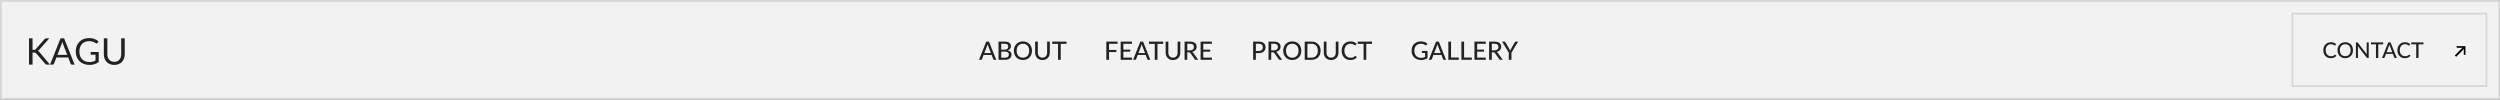 <svg width="1379" height="55" viewBox="0 0 1379 55" fill="none" xmlns="http://www.w3.org/2000/svg">
<rect x="0" y="0" width="1379" height="55" fill="#808080" stroke="none"/>
<rect x="0.5" y="0.5" width="1378" height="54" fill="#F2F2F2" stroke="#D7D7D7"/>
<rect x="1264.5" y="7.5" width="107" height="40" stroke="#D7D7D7"/>
<path d="M1288.08 30.152C1288.15 30.152 1288.21 30.18 1288.27 30.236L1288.77 30.788C1288.42 31.204 1287.99 31.526 1287.48 31.754C1286.98 31.982 1286.37 32.096 1285.66 32.096C1285.03 32.096 1284.47 31.988 1283.96 31.772C1283.45 31.556 1283.02 31.254 1282.66 30.866C1282.31 30.478 1282.03 30.014 1281.83 29.474C1281.64 28.934 1281.54 28.34 1281.54 27.692C1281.54 27.044 1281.64 26.45 1281.85 25.91C1282.05 25.37 1282.34 24.906 1282.72 24.518C1283.09 24.13 1283.53 23.828 1284.05 23.612C1284.57 23.396 1285.14 23.288 1285.77 23.288C1286.38 23.288 1286.93 23.388 1287.4 23.588C1287.88 23.788 1288.29 24.054 1288.64 24.386L1288.22 24.98C1288.2 25.024 1288.16 25.06 1288.12 25.088C1288.08 25.116 1288.02 25.13 1287.95 25.13C1287.88 25.13 1287.79 25.092 1287.68 25.016C1287.58 24.94 1287.45 24.856 1287.28 24.764C1287.12 24.668 1286.91 24.582 1286.67 24.506C1286.43 24.43 1286.12 24.392 1285.76 24.392C1285.33 24.392 1284.94 24.468 1284.58 24.62C1284.23 24.768 1283.92 24.984 1283.66 25.268C1283.4 25.548 1283.2 25.894 1283.06 26.306C1282.92 26.714 1282.85 27.176 1282.85 27.692C1282.85 28.216 1282.92 28.682 1283.07 29.09C1283.22 29.498 1283.42 29.844 1283.68 30.128C1283.94 30.412 1284.25 30.628 1284.6 30.776C1284.95 30.924 1285.33 30.998 1285.74 30.998C1285.99 30.998 1286.21 30.984 1286.41 30.956C1286.61 30.924 1286.79 30.878 1286.95 30.818C1287.12 30.758 1287.28 30.682 1287.43 30.59C1287.57 30.494 1287.72 30.38 1287.86 30.248C1287.9 30.22 1287.93 30.198 1287.97 30.182C1288 30.162 1288.04 30.152 1288.08 30.152ZM1297.92 27.692C1297.92 28.336 1297.81 28.928 1297.61 29.468C1297.4 30.004 1297.11 30.468 1296.74 30.86C1296.36 31.248 1295.91 31.55 1295.39 31.766C1294.86 31.982 1294.28 32.09 1293.64 32.09C1293 32.09 1292.42 31.982 1291.89 31.766C1291.37 31.55 1290.92 31.248 1290.54 30.86C1290.17 30.468 1289.88 30.004 1289.67 29.468C1289.47 28.928 1289.36 28.336 1289.36 27.692C1289.36 27.052 1289.47 26.462 1289.67 25.922C1289.88 25.382 1290.17 24.918 1290.54 24.53C1290.92 24.138 1291.37 23.834 1291.89 23.618C1292.42 23.398 1293 23.288 1293.64 23.288C1294.28 23.288 1294.86 23.398 1295.39 23.618C1295.91 23.834 1296.36 24.138 1296.74 24.53C1297.11 24.918 1297.4 25.382 1297.61 25.922C1297.81 26.462 1297.92 27.052 1297.92 27.692ZM1296.61 27.692C1296.61 27.18 1296.54 26.72 1296.4 26.312C1296.26 25.904 1296.06 25.558 1295.8 25.274C1295.54 24.99 1295.23 24.772 1294.86 24.62C1294.5 24.468 1294.09 24.392 1293.64 24.392C1293.19 24.392 1292.78 24.468 1292.41 24.62C1292.05 24.772 1291.73 24.99 1291.47 25.274C1291.21 25.558 1291.01 25.904 1290.87 26.312C1290.73 26.72 1290.66 27.18 1290.66 27.692C1290.66 28.208 1290.73 28.67 1290.87 29.078C1291.01 29.482 1291.21 29.826 1291.47 30.11C1291.73 30.394 1292.05 30.612 1292.41 30.764C1292.78 30.912 1293.19 30.986 1293.64 30.986C1294.09 30.986 1294.5 30.912 1294.86 30.764C1295.23 30.612 1295.54 30.394 1295.8 30.11C1296.06 29.826 1296.26 29.482 1296.4 29.078C1296.54 28.67 1296.61 28.208 1296.61 27.692ZM1306.58 23.384V32H1305.93C1305.83 32 1305.75 31.982 1305.68 31.946C1305.61 31.91 1305.55 31.852 1305.48 31.772L1300.61 25.478C1300.62 25.586 1300.63 25.692 1300.63 25.796C1300.64 25.9 1300.64 25.998 1300.64 26.09V32H1299.52V23.384H1300.18C1300.29 23.384 1300.38 23.398 1300.43 23.426C1300.49 23.45 1300.55 23.508 1300.62 23.6L1305.5 29.9C1305.49 29.784 1305.48 29.672 1305.47 29.564C1305.46 29.452 1305.46 29.348 1305.46 29.252V23.384H1306.58ZM1314.58 24.452H1311.85V32H1310.58V24.452H1307.83V23.384H1314.58V24.452ZM1319.56 28.79L1318.28 25.448C1318.19 25.22 1318.1 24.932 1318 24.584C1317.96 24.756 1317.91 24.916 1317.87 25.064C1317.82 25.212 1317.78 25.344 1317.73 25.46L1316.46 28.79H1319.56ZM1322.08 32H1321.1C1320.99 32 1320.9 31.972 1320.82 31.916C1320.75 31.86 1320.7 31.788 1320.67 31.7L1319.91 29.702H1316.11L1315.35 31.7C1315.32 31.776 1315.27 31.846 1315.19 31.91C1315.11 31.97 1315.02 32 1314.91 32H1313.93L1317.36 23.384H1318.65L1322.08 32ZM1328.94 30.152C1329.02 30.152 1329.08 30.18 1329.13 30.236L1329.63 30.788C1329.28 31.204 1328.85 31.526 1328.34 31.754C1327.84 31.982 1327.23 32.096 1326.52 32.096C1325.9 32.096 1325.33 31.988 1324.82 31.772C1324.32 31.556 1323.89 31.254 1323.53 30.866C1323.17 30.478 1322.89 30.014 1322.7 29.474C1322.5 28.934 1322.4 28.34 1322.4 27.692C1322.4 27.044 1322.51 26.45 1322.71 25.91C1322.92 25.37 1323.21 24.906 1323.58 24.518C1323.95 24.13 1324.4 23.828 1324.91 23.612C1325.43 23.396 1326.01 23.288 1326.63 23.288C1327.25 23.288 1327.79 23.388 1328.27 23.588C1328.74 23.788 1329.16 24.054 1329.51 24.386L1329.09 24.98C1329.06 25.024 1329.02 25.06 1328.98 25.088C1328.94 25.116 1328.89 25.13 1328.82 25.13C1328.74 25.13 1328.65 25.092 1328.55 25.016C1328.45 24.94 1328.31 24.856 1328.15 24.764C1327.98 24.668 1327.78 24.582 1327.53 24.506C1327.29 24.43 1326.99 24.392 1326.62 24.392C1326.19 24.392 1325.8 24.468 1325.45 24.62C1325.09 24.768 1324.78 24.984 1324.52 25.268C1324.27 25.548 1324.07 25.894 1323.92 26.306C1323.78 26.714 1323.71 27.176 1323.71 27.692C1323.71 28.216 1323.79 28.682 1323.93 29.09C1324.08 29.498 1324.29 29.844 1324.55 30.128C1324.81 30.412 1325.11 30.628 1325.46 30.776C1325.82 30.924 1326.2 30.998 1326.6 30.998C1326.85 30.998 1327.07 30.984 1327.27 30.956C1327.47 30.924 1327.65 30.878 1327.82 30.818C1327.98 30.758 1328.14 30.682 1328.29 30.59C1328.44 30.494 1328.58 30.38 1328.73 30.248C1328.76 30.22 1328.79 30.198 1328.83 30.182C1328.87 30.162 1328.9 30.152 1328.94 30.152ZM1336.79 24.452H1334.06V32H1332.78V24.452H1330.04V23.384H1336.79V24.452Z" fill="#222222"/>
<path d="M1359.94 25.452L1359.94 30.323L1359.36 30.31C1359.24 30.307 1359.16 30.27 1359.11 30.2C1359.06 30.126 1359.03 30.033 1359.03 29.92L1359.04 27.667C1359.04 27.39 1359.05 27.148 1359.08 26.941C1358.94 27.114 1358.8 27.289 1358.64 27.468C1358.49 27.646 1358.32 27.824 1358.14 28.002L1354.83 31.318L1354.07 30.563L1357.39 27.247C1357.56 27.069 1357.74 26.902 1357.92 26.746C1358.1 26.588 1358.28 26.444 1358.46 26.314C1358.25 26.336 1358 26.349 1357.72 26.352L1355.45 26.356C1355.34 26.356 1355.25 26.332 1355.18 26.284C1355.1 26.233 1355.06 26.147 1355.06 26.025L1355.05 25.444L1359.94 25.452Z" fill="black"/>
<path d="M63.043 34.088C63.643 34.088 64.178 33.987 64.65 33.785C65.122 33.583 65.519 33.3 65.843 32.936C66.173 32.572 66.422 32.138 66.591 31.632C66.766 31.127 66.853 30.571 66.853 29.965V21.162H68.804V29.965C68.804 30.8 68.669 31.575 68.4 32.289C68.137 33.004 67.756 33.623 67.258 34.149C66.766 34.668 66.163 35.075 65.448 35.372C64.734 35.668 63.932 35.817 63.043 35.817C62.154 35.817 61.352 35.668 60.638 35.372C59.923 35.075 59.317 34.668 58.818 34.149C58.32 33.623 57.936 33.004 57.666 32.289C57.403 31.575 57.272 30.8 57.272 29.965V21.162H59.223V29.955C59.223 30.561 59.307 31.117 59.475 31.622C59.651 32.128 59.9 32.562 60.223 32.926C60.553 33.29 60.954 33.576 61.426 33.785C61.904 33.987 62.443 34.088 63.043 34.088Z" fill="#222222"/>
<path d="M54.453 28.681V34.24C53.725 34.766 52.947 35.16 52.118 35.422C51.296 35.679 50.393 35.807 49.409 35.807C48.244 35.807 47.193 35.628 46.256 35.271C45.319 34.907 44.518 34.402 43.851 33.755C43.19 33.101 42.682 32.32 42.325 31.41C41.967 30.5 41.789 29.5 41.789 28.408C41.789 27.303 41.961 26.296 42.304 25.386C42.655 24.477 43.15 23.698 43.79 23.052C44.43 22.398 45.208 21.893 46.125 21.536C47.041 21.179 48.065 21 49.197 21C49.77 21 50.302 21.044 50.794 21.131C51.286 21.212 51.741 21.334 52.158 21.495C52.576 21.65 52.964 21.842 53.321 22.071C53.678 22.294 54.011 22.546 54.321 22.829L53.766 23.719C53.678 23.854 53.563 23.941 53.422 23.982C53.287 24.015 53.136 23.982 52.967 23.881C52.805 23.786 52.62 23.672 52.411 23.537C52.202 23.402 51.946 23.274 51.643 23.153C51.347 23.025 50.993 22.917 50.582 22.829C50.178 22.742 49.696 22.698 49.136 22.698C48.321 22.698 47.583 22.833 46.923 23.102C46.263 23.365 45.7 23.746 45.235 24.244C44.77 24.736 44.413 25.336 44.164 26.043C43.915 26.744 43.79 27.532 43.79 28.408C43.79 29.318 43.918 30.133 44.174 30.854C44.437 31.568 44.807 32.178 45.286 32.684C45.771 33.182 46.357 33.563 47.044 33.826C47.732 34.088 48.503 34.22 49.359 34.22C50.033 34.22 50.629 34.146 51.148 33.997C51.673 33.843 52.185 33.63 52.684 33.361V30.177H50.43C50.302 30.177 50.198 30.14 50.117 30.066C50.043 29.992 50.006 29.901 50.006 29.793V28.681H54.453Z" fill="#222222"/>
<path d="M37.075 30.268L34.801 24.376C34.734 24.201 34.663 23.998 34.589 23.769C34.515 23.534 34.444 23.284 34.376 23.021C34.235 23.567 34.09 24.022 33.942 24.386L31.668 30.268H37.075ZM41.158 35.645H39.642C39.467 35.645 39.325 35.601 39.218 35.514C39.11 35.426 39.029 35.315 38.975 35.18L37.621 31.683H31.122L29.768 35.18C29.727 35.301 29.65 35.409 29.535 35.503C29.421 35.598 29.279 35.645 29.111 35.645H27.595L33.386 21.162H35.367L41.158 35.645Z" fill="#222222"/>
<path d="M17.951 27.509H18.688C18.945 27.509 19.15 27.479 19.305 27.418C19.46 27.351 19.601 27.239 19.729 27.084L24.55 21.627C24.685 21.451 24.827 21.33 24.975 21.263C25.123 21.195 25.305 21.162 25.521 21.162H27.178L21.66 27.398C21.525 27.559 21.394 27.694 21.266 27.802C21.144 27.903 21.013 27.987 20.872 28.055C21.053 28.115 21.218 28.206 21.367 28.328C21.515 28.442 21.66 28.594 21.801 28.782L27.562 35.645H25.864C25.736 35.645 25.625 35.638 25.531 35.625C25.443 35.604 25.366 35.578 25.298 35.544C25.231 35.503 25.17 35.46 25.116 35.412C25.069 35.358 25.022 35.298 24.975 35.23L19.982 29.48C19.847 29.311 19.703 29.193 19.547 29.126C19.392 29.052 19.157 29.015 18.84 29.015H17.951V35.645H16V21.162H17.951V27.509Z" fill="#222222"/>
<path d="M546.58 29.255L545.089 25.356C544.982 25.09 544.874 24.754 544.767 24.348C544.716 24.549 544.662 24.735 544.606 24.908C544.555 25.081 544.503 25.235 544.452 25.37L542.968 29.255H546.58ZM549.527 33H548.379C548.248 33 548.141 32.967 548.057 32.902C547.973 32.837 547.912 32.753 547.875 32.65L546.986 30.319H542.555L541.666 32.65C541.633 32.739 541.573 32.82 541.484 32.895C541.395 32.965 541.288 33 541.162 33H540.014L544.018 22.948H545.523L549.527 33ZM554.373 31.817C554.751 31.817 555.073 31.773 555.339 31.684C555.61 31.595 555.829 31.474 555.997 31.32C556.17 31.166 556.296 30.984 556.375 30.774C556.454 30.559 556.494 30.326 556.494 30.074C556.494 29.575 556.321 29.183 555.976 28.898C555.631 28.609 555.096 28.464 554.373 28.464H552.273V31.817H554.373ZM552.273 24.117V27.407H553.988C554.721 27.407 555.264 27.26 555.619 26.966C555.978 26.667 556.158 26.266 556.158 25.762C556.158 25.188 555.988 24.77 555.647 24.509C555.306 24.248 554.777 24.117 554.058 24.117H552.273ZM554.058 22.948C554.688 22.948 555.227 23.009 555.675 23.13C556.128 23.251 556.499 23.426 556.788 23.655C557.077 23.884 557.29 24.161 557.425 24.488C557.565 24.81 557.635 25.176 557.635 25.587C557.635 25.83 557.598 26.063 557.523 26.287C557.448 26.511 557.334 26.721 557.18 26.917C557.026 27.108 556.832 27.281 556.599 27.435C556.366 27.589 556.09 27.717 555.773 27.82C557.234 28.109 557.964 28.872 557.964 30.109C557.964 30.538 557.885 30.93 557.726 31.285C557.567 31.635 557.336 31.938 557.033 32.195C556.73 32.452 556.356 32.65 555.913 32.79C555.47 32.93 554.966 33 554.401 33H550.782V22.948H554.058ZM569.24 27.974C569.24 28.725 569.118 29.416 568.876 30.046C568.638 30.671 568.299 31.213 567.861 31.67C567.422 32.123 566.897 32.475 566.286 32.727C565.674 32.979 564.995 33.105 564.249 33.105C563.507 33.105 562.828 32.979 562.212 32.727C561.6 32.475 561.075 32.123 560.637 31.67C560.203 31.213 559.864 30.671 559.622 30.046C559.379 29.416 559.258 28.725 559.258 27.974C559.258 27.227 559.379 26.539 559.622 25.909C559.864 25.279 560.203 24.738 560.637 24.285C561.075 23.828 561.6 23.473 562.212 23.221C562.828 22.964 563.507 22.836 564.249 22.836C564.995 22.836 565.674 22.964 566.286 23.221C566.897 23.473 567.422 23.828 567.861 24.285C568.299 24.738 568.638 25.279 568.876 25.909C569.118 26.539 569.24 27.227 569.24 27.974ZM567.714 27.974C567.714 27.377 567.632 26.84 567.469 26.364C567.305 25.888 567.072 25.484 566.769 25.153C566.47 24.822 566.106 24.567 565.677 24.39C565.252 24.213 564.776 24.124 564.249 24.124C563.721 24.124 563.243 24.213 562.814 24.39C562.389 24.567 562.025 24.822 561.722 25.153C561.418 25.484 561.185 25.888 561.022 26.364C560.858 26.84 560.777 27.377 560.777 27.974C560.777 28.576 560.858 29.115 561.022 29.591C561.185 30.062 561.418 30.464 561.722 30.795C562.025 31.126 562.389 31.381 562.814 31.558C563.243 31.731 563.721 31.817 564.249 31.817C564.776 31.817 565.252 31.731 565.677 31.558C566.106 31.381 566.47 31.126 566.769 30.795C567.072 30.464 567.305 30.062 567.469 29.591C567.632 29.115 567.714 28.576 567.714 27.974ZM575.032 31.803C575.433 31.803 575.793 31.735 576.11 31.6C576.427 31.465 576.696 31.276 576.915 31.033C577.134 30.786 577.302 30.494 577.419 30.158C577.536 29.817 577.594 29.442 577.594 29.031V22.948H579.078V29.031C579.078 29.619 578.985 30.163 578.798 30.662C578.611 31.161 578.343 31.593 577.993 31.957C577.643 32.321 577.218 32.606 576.719 32.811C576.22 33.016 575.657 33.119 575.032 33.119C574.407 33.119 573.844 33.016 573.345 32.811C572.846 32.606 572.421 32.321 572.071 31.957C571.721 31.593 571.453 31.161 571.266 30.662C571.079 30.163 570.986 29.619 570.986 29.031V22.948H572.477V29.024C572.477 29.435 572.533 29.81 572.645 30.151C572.762 30.492 572.93 30.786 573.149 31.033C573.368 31.276 573.637 31.465 573.954 31.6C574.271 31.735 574.631 31.803 575.032 31.803ZM588.287 24.194H585.095V33H583.611V24.194H580.405V22.948H588.287V24.194Z" fill="#222222"/>
<path d="M611.737 24.159V27.526H615.769V28.737H611.737V33H610.239V22.948H616.469V24.159H611.737ZM624.392 31.789L624.385 33H618.155V22.948H624.385V24.159H619.653V27.344H623.461V28.513H619.653V31.789H624.392ZM631.576 29.255L630.085 25.356C629.978 25.09 629.87 24.754 629.763 24.348C629.712 24.549 629.658 24.735 629.602 24.908C629.551 25.081 629.499 25.235 629.448 25.37L627.964 29.255H631.576ZM634.523 33H633.375C633.244 33 633.137 32.967 633.053 32.902C632.969 32.837 632.908 32.753 632.871 32.65L631.982 30.319H627.551L626.662 32.65C626.629 32.739 626.569 32.82 626.48 32.895C626.391 32.965 626.284 33 626.158 33H625.01L629.014 22.948H630.519L634.523 33ZM641.647 24.194H638.455V33H636.971V24.194H633.765V22.948H641.647V24.194ZM647.013 31.803C647.414 31.803 647.773 31.735 648.091 31.6C648.408 31.465 648.676 31.276 648.896 31.033C649.115 30.786 649.283 30.494 649.4 30.158C649.516 29.817 649.575 29.442 649.575 29.031V22.948H651.059V29.031C651.059 29.619 650.965 30.163 650.779 30.662C650.592 31.161 650.324 31.593 649.974 31.957C649.624 32.321 649.199 32.606 648.7 32.811C648.2 33.016 647.638 33.119 647.013 33.119C646.387 33.119 645.825 33.016 645.326 32.811C644.826 32.606 644.402 32.321 644.052 31.957C643.702 31.593 643.433 31.161 643.247 30.662C643.06 30.163 642.967 29.619 642.967 29.031V22.948H644.458V29.024C644.458 29.435 644.514 29.81 644.626 30.151C644.742 30.492 644.91 30.786 645.13 31.033C645.349 31.276 645.617 31.465 645.935 31.6C646.252 31.735 646.611 31.803 647.013 31.803ZM656.264 27.792C656.646 27.792 656.982 27.745 657.272 27.652C657.566 27.559 657.811 27.428 658.007 27.26C658.203 27.087 658.35 26.884 658.448 26.651C658.546 26.413 658.595 26.152 658.595 25.867C658.595 25.288 658.403 24.852 658.021 24.558C657.643 24.264 657.073 24.117 656.313 24.117H654.906V27.792H656.264ZM660.954 33H659.624C659.358 33 659.164 32.895 659.043 32.685L656.558 29.199C656.478 29.082 656.392 29.001 656.299 28.954C656.205 28.903 656.065 28.877 655.879 28.877H654.906V33H653.415V22.948H656.313C656.961 22.948 657.519 23.016 657.986 23.151C658.457 23.282 658.844 23.471 659.148 23.718C659.456 23.961 659.682 24.255 659.827 24.6C659.976 24.945 660.051 25.333 660.051 25.762C660.051 26.112 659.997 26.441 659.89 26.749C659.782 27.057 659.624 27.335 659.414 27.582C659.208 27.825 658.956 28.035 658.658 28.212C658.359 28.389 658.021 28.525 657.643 28.618C657.829 28.73 657.99 28.886 658.126 29.087L660.954 33ZM668.484 31.789L668.477 33H662.247V22.948H668.477V24.159H663.745V27.344H667.553V28.513H663.745V31.789H668.484Z" fill="#222222"/>
<path d="M787.443 28.107V32.027C786.934 32.391 786.393 32.664 785.819 32.846C785.245 33.023 784.62 33.112 783.943 33.112C783.131 33.112 782.396 32.986 781.738 32.734C781.085 32.482 780.527 32.13 780.065 31.677C779.603 31.224 779.246 30.683 778.994 30.053C778.747 29.423 778.623 28.73 778.623 27.974C778.623 27.213 778.742 26.518 778.98 25.888C779.223 25.253 779.568 24.712 780.016 24.264C780.464 23.811 781.005 23.461 781.64 23.214C782.279 22.962 782.996 22.836 783.789 22.836C784.19 22.836 784.561 22.866 784.902 22.927C785.247 22.988 785.567 23.074 785.861 23.186C786.155 23.298 786.426 23.433 786.673 23.592C786.925 23.746 787.158 23.921 787.373 24.117L786.946 24.789C786.881 24.896 786.794 24.964 786.687 24.992C786.58 25.02 786.463 24.994 786.337 24.915C786.216 24.845 786.08 24.763 785.931 24.67C785.786 24.577 785.611 24.49 785.406 24.411C785.205 24.332 784.97 24.264 784.699 24.208C784.428 24.152 784.109 24.124 783.74 24.124C783.189 24.124 782.692 24.215 782.249 24.397C781.806 24.574 781.428 24.831 781.115 25.167C780.802 25.503 780.562 25.909 780.394 26.385C780.226 26.856 780.142 27.386 780.142 27.974C780.142 28.59 780.231 29.143 780.408 29.633C780.585 30.118 780.835 30.531 781.157 30.872C781.484 31.208 781.878 31.465 782.34 31.642C782.807 31.819 783.327 31.908 783.901 31.908C784.125 31.908 784.333 31.896 784.524 31.873C784.72 31.845 784.907 31.808 785.084 31.761C785.261 31.714 785.432 31.656 785.595 31.586C785.763 31.516 785.929 31.439 786.092 31.355V29.248H784.608C784.515 29.248 784.438 29.22 784.377 29.164C784.321 29.108 784.293 29.038 784.293 28.954V28.107H787.443ZM794.697 29.255L793.206 25.356C793.099 25.09 792.992 24.754 792.884 24.348C792.833 24.549 792.779 24.735 792.723 24.908C792.672 25.081 792.621 25.235 792.569 25.37L791.085 29.255H794.697ZM797.644 33H796.496C796.366 33 796.258 32.967 796.174 32.902C796.09 32.837 796.03 32.753 795.992 32.65L795.103 30.319H790.672L789.783 32.65C789.751 32.739 789.69 32.82 789.601 32.895C789.513 32.965 789.405 33 789.279 33H788.131L792.135 22.948H793.64L797.644 33ZM804.653 31.747V33H798.899V22.948H800.39V31.747H804.653ZM811.858 31.747V33H806.104V22.948H807.595V31.747H811.858ZM819.546 31.789L819.539 33H813.309V22.948H819.539V24.159H814.807V27.344H818.615V28.513H814.807V31.789H819.546ZM824.238 27.792C824.621 27.792 824.957 27.745 825.246 27.652C825.54 27.559 825.785 27.428 825.981 27.26C826.177 27.087 826.324 26.884 826.422 26.651C826.52 26.413 826.569 26.152 826.569 25.867C826.569 25.288 826.378 24.852 825.995 24.558C825.617 24.264 825.048 24.117 824.287 24.117H822.88V27.792H824.238ZM828.928 33H827.598C827.332 33 827.139 32.895 827.017 32.685L824.532 29.199C824.453 29.082 824.367 29.001 824.273 28.954C824.18 28.903 824.04 28.877 823.853 28.877H822.88V33H821.389V22.948H824.287C824.936 22.948 825.494 23.016 825.96 23.151C826.432 23.282 826.819 23.471 827.122 23.718C827.43 23.961 827.657 24.255 827.801 24.6C827.951 24.945 828.025 25.333 828.025 25.762C828.025 26.112 827.972 26.441 827.864 26.749C827.757 27.057 827.598 27.335 827.388 27.582C827.183 27.825 826.931 28.035 826.632 28.212C826.334 28.389 825.995 28.525 825.617 28.618C825.804 28.73 825.965 28.886 826.1 29.087L828.928 33ZM833.724 29.024V33H832.24V29.024L828.558 22.948H829.867C829.998 22.948 830.103 22.981 830.182 23.046C830.262 23.107 830.327 23.188 830.378 23.291L832.562 27.05C832.651 27.223 832.73 27.386 832.8 27.54C832.875 27.694 832.94 27.846 832.996 27.995C833.048 27.846 833.106 27.694 833.171 27.54C833.241 27.386 833.321 27.223 833.409 27.05L835.586 23.291C835.633 23.207 835.696 23.13 835.775 23.06C835.859 22.985 835.964 22.948 836.09 22.948H837.406L833.724 29.024Z" fill="#222222"/>
<path d="M694.284 28.121C694.662 28.121 694.993 28.072 695.278 27.974C695.567 27.876 695.808 27.738 695.999 27.561C696.195 27.379 696.342 27.164 696.44 26.917C696.538 26.665 696.587 26.387 696.587 26.084C696.587 25.473 696.396 24.992 696.013 24.642C695.635 24.292 695.059 24.117 694.284 24.117H692.73V28.121H694.284ZM694.284 22.948C694.928 22.948 695.488 23.023 695.964 23.172C696.44 23.321 696.834 23.534 697.147 23.809C697.46 24.08 697.691 24.409 697.84 24.796C697.994 25.183 698.071 25.613 698.071 26.084C698.071 26.555 697.989 26.989 697.826 27.386C697.663 27.778 697.422 28.116 697.105 28.401C696.788 28.686 696.391 28.907 695.915 29.066C695.444 29.22 694.9 29.297 694.284 29.297H692.73V33H691.239V22.948H694.284ZM702.565 27.792C702.947 27.792 703.283 27.745 703.573 27.652C703.867 27.559 704.112 27.428 704.308 27.26C704.504 27.087 704.651 26.884 704.749 26.651C704.847 26.413 704.896 26.152 704.896 25.867C704.896 25.288 704.704 24.852 704.322 24.558C703.944 24.264 703.374 24.117 702.614 24.117H701.207V27.792H702.565ZM707.255 33H705.925C705.659 33 705.465 32.895 705.344 32.685L702.859 29.199C702.779 29.082 702.693 29.001 702.6 28.954C702.506 28.903 702.366 28.877 702.18 28.877H701.207V33H699.716V22.948H702.614C703.262 22.948 703.82 23.016 704.287 23.151C704.758 23.282 705.145 23.471 705.449 23.718C705.757 23.961 705.983 24.255 706.128 24.6C706.277 24.945 706.352 25.333 706.352 25.762C706.352 26.112 706.298 26.441 706.191 26.749C706.083 27.057 705.925 27.335 705.715 27.582C705.509 27.825 705.257 28.035 704.959 28.212C704.66 28.389 704.322 28.525 703.944 28.618C704.13 28.73 704.291 28.886 704.427 29.087L707.255 33ZM717.804 27.974C717.804 28.725 717.683 29.416 717.44 30.046C717.202 30.671 716.864 31.213 716.425 31.67C715.987 32.123 715.462 32.475 714.85 32.727C714.239 32.979 713.56 33.105 712.813 33.105C712.071 33.105 711.392 32.979 710.776 32.727C710.165 32.475 709.64 32.123 709.201 31.67C708.767 31.213 708.429 30.671 708.186 30.046C707.944 29.416 707.822 28.725 707.822 27.974C707.822 27.227 707.944 26.539 708.186 25.909C708.429 25.279 708.767 24.738 709.201 24.285C709.64 23.828 710.165 23.473 710.776 23.221C711.392 22.964 712.071 22.836 712.813 22.836C713.56 22.836 714.239 22.964 714.85 23.221C715.462 23.473 715.987 23.828 716.425 24.285C716.864 24.738 717.202 25.279 717.44 25.909C717.683 26.539 717.804 27.227 717.804 27.974ZM716.278 27.974C716.278 27.377 716.197 26.84 716.033 26.364C715.87 25.888 715.637 25.484 715.333 25.153C715.035 24.822 714.671 24.567 714.241 24.39C713.817 24.213 713.341 24.124 712.813 24.124C712.286 24.124 711.808 24.213 711.378 24.39C710.954 24.567 710.59 24.822 710.286 25.153C709.983 25.484 709.75 25.888 709.586 26.364C709.423 26.84 709.341 27.377 709.341 27.974C709.341 28.576 709.423 29.115 709.586 29.591C709.75 30.062 709.983 30.464 710.286 30.795C710.59 31.126 710.954 31.381 711.378 31.558C711.808 31.731 712.286 31.817 712.813 31.817C713.341 31.817 713.817 31.731 714.241 31.558C714.671 31.381 715.035 31.126 715.333 30.795C715.637 30.464 715.87 30.062 716.033 29.591C716.197 29.115 716.278 28.576 716.278 27.974ZM728.448 27.974C728.448 28.725 728.326 29.409 728.084 30.025C727.846 30.641 727.507 31.171 727.069 31.614C726.63 32.053 726.105 32.393 725.494 32.636C724.882 32.879 724.203 33 723.457 33H719.677V22.948H723.457C724.203 22.948 724.882 23.069 725.494 23.312C726.105 23.555 726.63 23.898 727.069 24.341C727.507 24.78 727.846 25.309 728.084 25.93C728.326 26.546 728.448 27.227 728.448 27.974ZM726.922 27.974C726.922 27.377 726.84 26.842 726.677 26.371C726.513 25.895 726.28 25.494 725.977 25.167C725.678 24.836 725.314 24.584 724.885 24.411C724.46 24.238 723.984 24.152 723.457 24.152H721.175V31.796H723.457C723.984 31.796 724.46 31.71 724.885 31.537C725.314 31.364 725.678 31.115 725.977 30.788C726.28 30.457 726.513 30.055 726.677 29.584C726.84 29.113 726.922 28.576 726.922 27.974ZM734.247 31.803C734.648 31.803 735.008 31.735 735.325 31.6C735.642 31.465 735.911 31.276 736.13 31.033C736.349 30.786 736.517 30.494 736.634 30.158C736.751 29.817 736.809 29.442 736.809 29.031V22.948H738.293V29.031C738.293 29.619 738.2 30.163 738.013 30.662C737.826 31.161 737.558 31.593 737.208 31.957C736.858 32.321 736.433 32.606 735.934 32.811C735.435 33.016 734.872 33.119 734.247 33.119C733.622 33.119 733.059 33.016 732.56 32.811C732.061 32.606 731.636 32.321 731.286 31.957C730.936 31.593 730.668 31.161 730.481 30.662C730.294 30.163 730.201 29.619 730.201 29.031V22.948H731.692V29.024C731.692 29.435 731.748 29.81 731.86 30.151C731.977 30.492 732.145 30.786 732.364 31.033C732.583 31.276 732.852 31.465 733.169 31.6C733.486 31.735 733.846 31.803 734.247 31.803ZM747.67 30.844C747.754 30.844 747.826 30.877 747.887 30.942L748.475 31.586C748.064 32.071 747.563 32.447 746.97 32.713C746.382 32.979 745.673 33.112 744.842 33.112C744.114 33.112 743.454 32.986 742.861 32.734C742.273 32.482 741.769 32.13 741.349 31.677C740.934 31.224 740.612 30.683 740.383 30.053C740.154 29.423 740.04 28.73 740.04 27.974C740.04 27.218 740.159 26.525 740.397 25.895C740.64 25.265 740.978 24.724 741.412 24.271C741.846 23.818 742.364 23.466 742.966 23.214C743.573 22.962 744.242 22.836 744.975 22.836C745.689 22.836 746.324 22.953 746.879 23.186C747.434 23.419 747.917 23.73 748.328 24.117L747.838 24.81C747.805 24.861 747.763 24.903 747.712 24.936C747.665 24.969 747.602 24.985 747.523 24.985C747.434 24.985 747.329 24.941 747.208 24.852C747.091 24.763 746.935 24.665 746.739 24.558C746.548 24.446 746.31 24.346 746.025 24.257C745.74 24.168 745.386 24.124 744.961 24.124C744.462 24.124 744.004 24.213 743.589 24.39C743.174 24.563 742.814 24.815 742.511 25.146C742.212 25.473 741.979 25.876 741.811 26.357C741.648 26.833 741.566 27.372 741.566 27.974C741.566 28.585 741.652 29.129 741.825 29.605C741.998 30.081 742.236 30.485 742.539 30.816C742.842 31.147 743.199 31.399 743.61 31.572C744.021 31.745 744.464 31.831 744.94 31.831C745.229 31.831 745.488 31.815 745.717 31.782C745.95 31.745 746.163 31.691 746.354 31.621C746.55 31.551 746.734 31.462 746.907 31.355C747.08 31.243 747.25 31.11 747.418 30.956C747.455 30.923 747.495 30.898 747.537 30.879C747.579 30.856 747.623 30.844 747.67 30.844ZM756.826 24.194H753.634V33H752.15V24.194H748.944V22.948H756.826V24.194Z" fill="#222222"/>
</svg>

